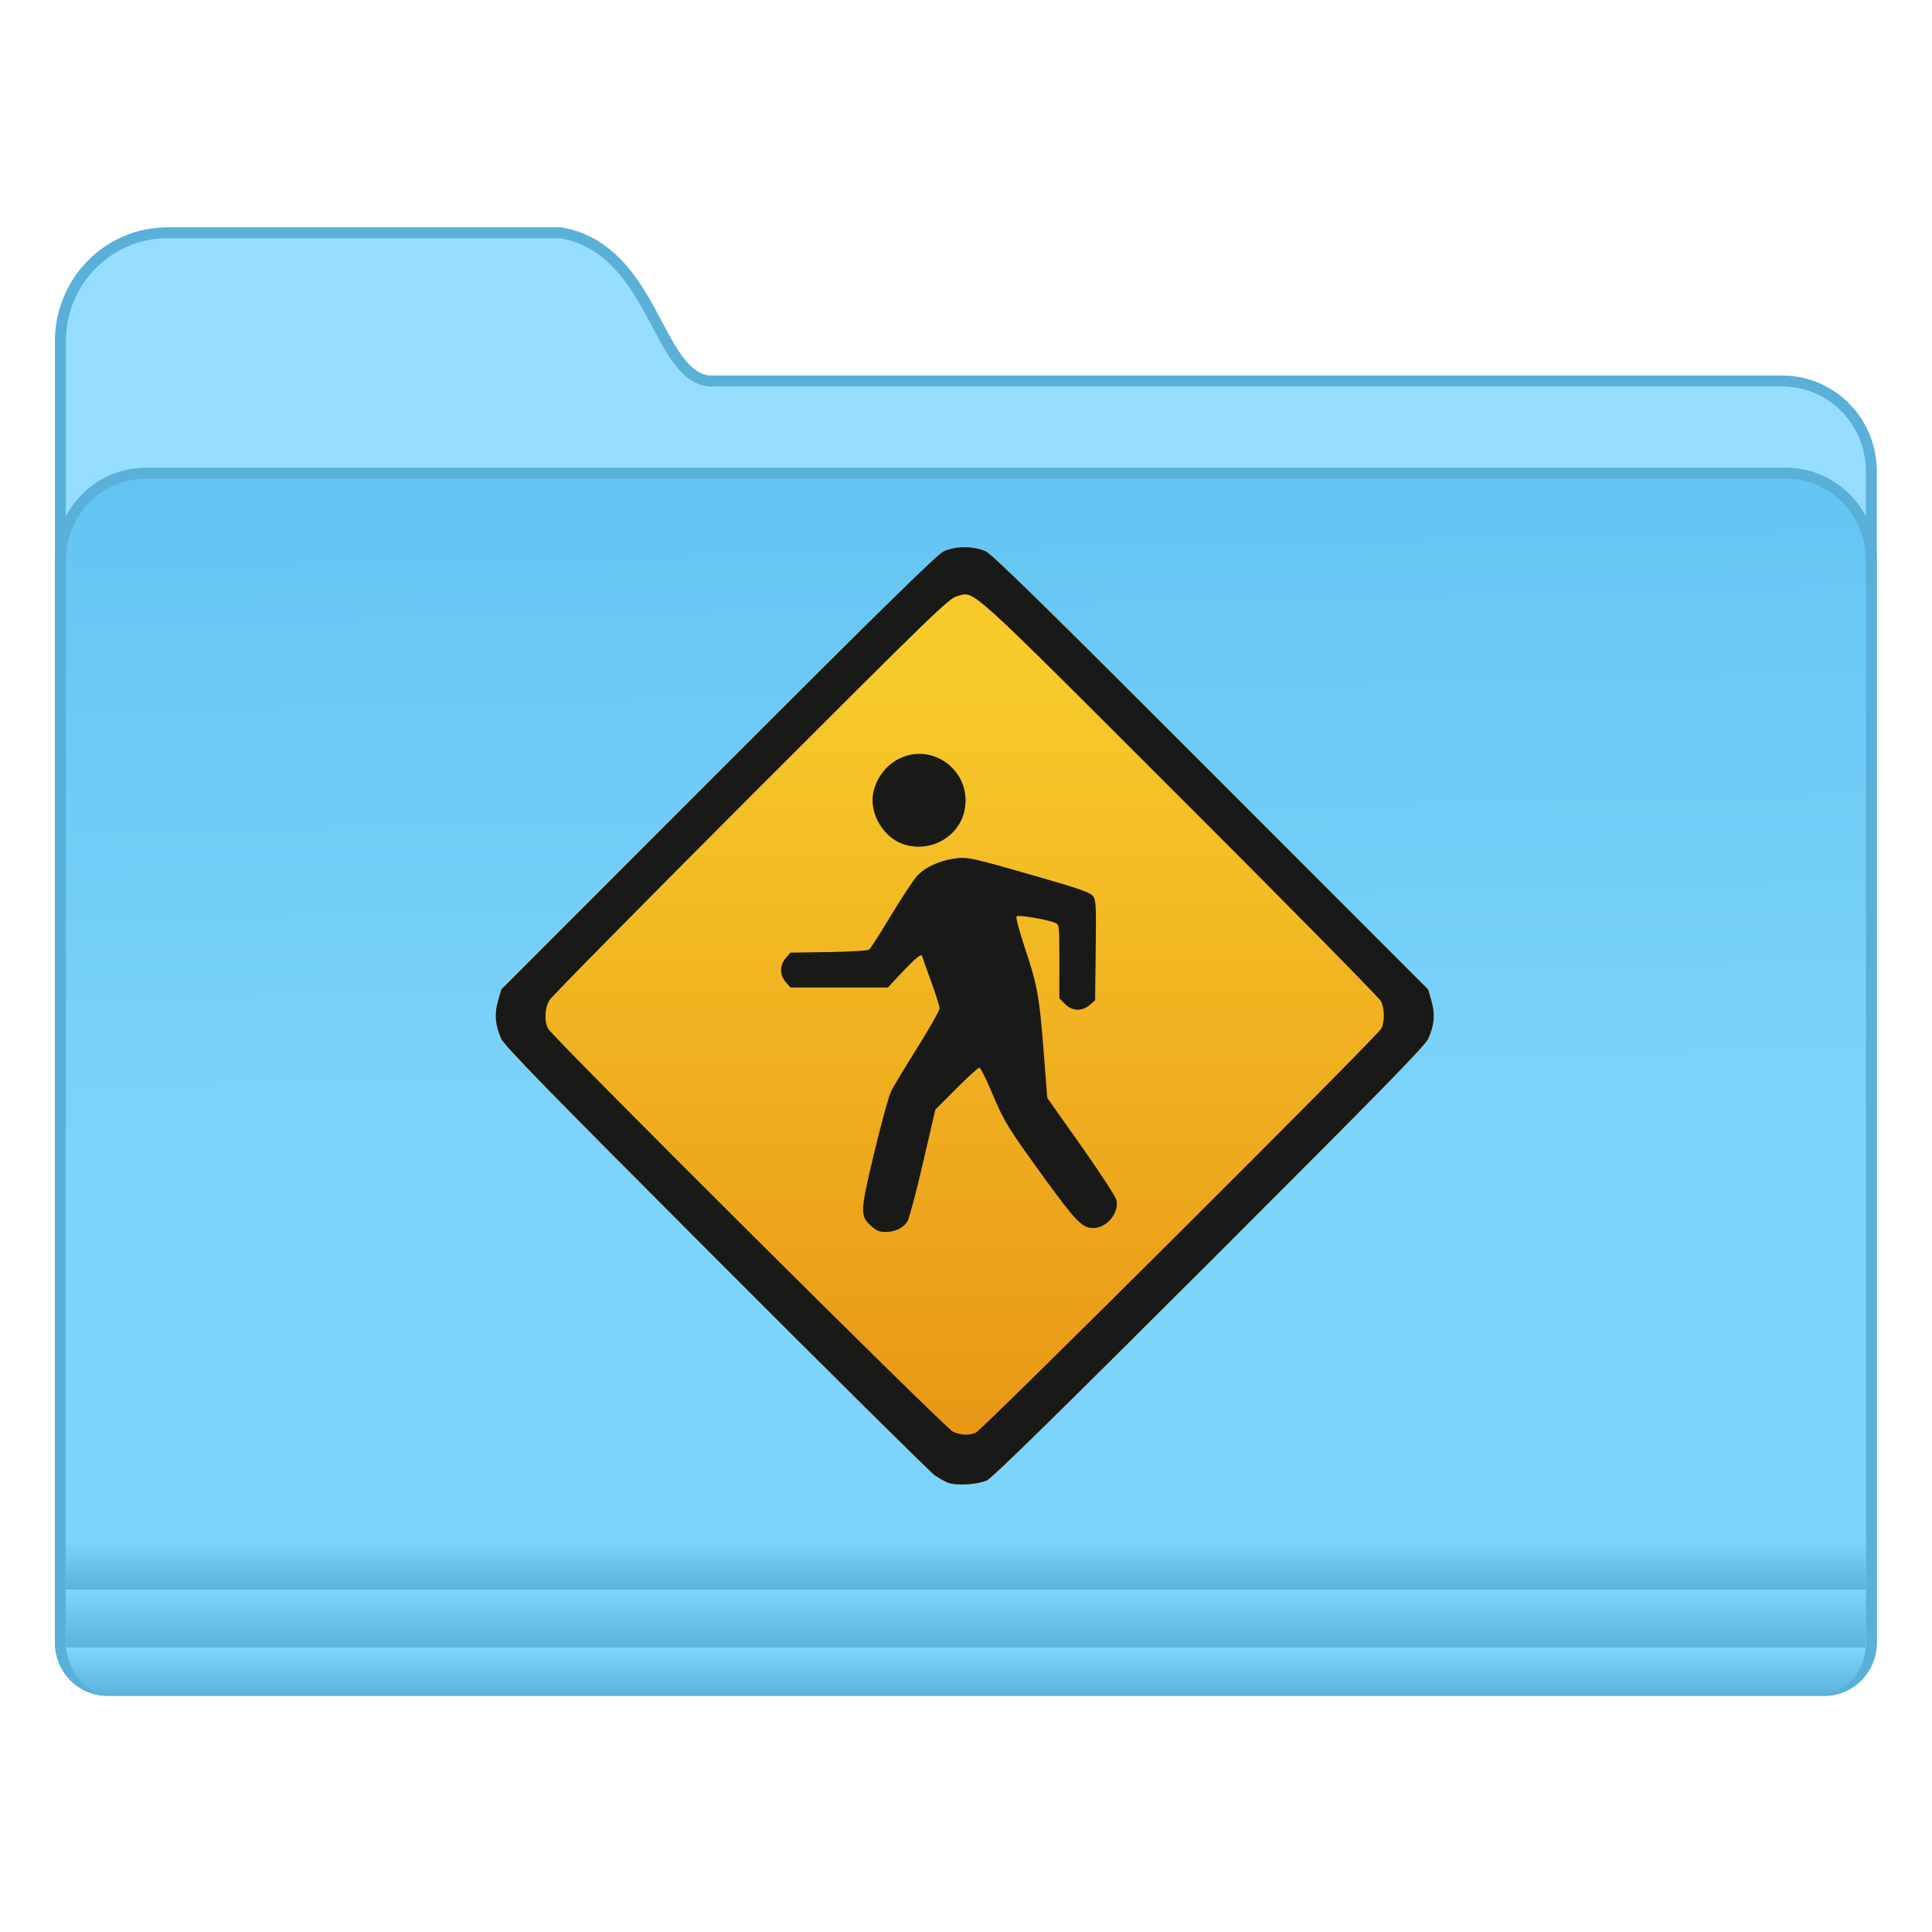 <?xml version="1.0" encoding="UTF-8" standalone="no"?>
<!-- Created with Inkscape (http://www.inkscape.org/) -->

<svg
   xmlns:osb="http://www.openswatchbook.org/uri/2009/osb"
   xmlns:dc="http://purl.org/dc/elements/1.1/"
   xmlns:cc="http://creativecommons.org/ns#"
   xmlns:rdf="http://www.w3.org/1999/02/22-rdf-syntax-ns#"
   xmlns:svg="http://www.w3.org/2000/svg"
   xmlns="http://www.w3.org/2000/svg"
   xmlns:xlink="http://www.w3.org/1999/xlink"
   xmlns:sodipodi="http://sodipodi.sourceforge.net/DTD/sodipodi-0.dtd"
   xmlns:inkscape="http://www.inkscape.org/namespaces/inkscape"
   width="128"
   height="128"
   viewBox="0 0 33.867 33.867"
   version="1.1"
   id="svg8"
   inkscape:version="0.92.4 (5da689c313, 2019-01-14)"
   sodipodi:docname="preferences-system-sharing.svg">
  <defs
     id="defs2">
    <linearGradient
       inkscape:collect="always"
       id="linearGradient947">
      <stop
         style="stop-color:#f7c929;stop-opacity:1;"
         offset="0"
         id="stop943" />
      <stop
         style="stop-color:#e89415;stop-opacity:1"
         offset="1"
         id="stop945" />
    </linearGradient>
    <linearGradient
       inkscape:collect="always"
       id="linearGradient7009">
      <stop
         style="stop-color:#63c4f2;stop-opacity:1"
         offset="0"
         id="stop7005" />
      <stop
         style="stop-color:#7cd4fa;stop-opacity:1"
         offset="1"
         id="stop7007" />
    </linearGradient>
    <linearGradient
       osb:paint="solid"
       id="linearGradient6088">
      <stop
         id="stop6086"
         offset="0"
         style="stop-color:#51b3e3;stop-opacity:1;" />
    </linearGradient>
    <linearGradient
       osb:paint="solid"
       id="linearGradient6987">
      <stop
         id="stop6985"
         offset="0"
         style="stop-color:#77d2fb;stop-opacity:1;" />
    </linearGradient>
    <linearGradient
       inkscape:collect="always"
       id="linearGradient1006">
      <stop
         style="stop-color:#59b0d9;stop-opacity:1"
         offset="0"
         id="stop1002" />
      <stop
         style="stop-color:#7cd4fa;stop-opacity:1"
         offset="1"
         id="stop1004" />
    </linearGradient>
    <linearGradient
       gradientTransform="matrix(0.251,0,0,0.256,-15.771,249.303)"
       gradientUnits="userSpaceOnUse"
       y2="132.429"
       x2="124.111"
       y1="84.321"
       x1="123.074"
       id="linearGradient7011-3"
       xlink:href="#linearGradient7009"
       inkscape:collect="always" />
    <linearGradient
       gradientTransform="matrix(0.261,0,0,0.286,0.208,261.026)"
       gradientUnits="userSpaceOnUse"
       y2="110.651"
       x2="70.727"
       y1="113.659"
       x1="70.727"
       id="linearGradient1033"
       xlink:href="#linearGradient1006"
       inkscape:collect="always" />
    <linearGradient
       gradientTransform="matrix(0.263,0,0,0.265,0.103,263.133)"
       gradientUnits="userSpaceOnUse"
       y2="107.453"
       x2="60.903"
       y1="111.37"
       x1="60.903"
       id="linearGradient986"
       xlink:href="#linearGradient1006"
       inkscape:collect="always" />
    <linearGradient
       gradientTransform="matrix(0.263,0,0,0.265,0.099,263.133)"
       gradientUnits="userSpaceOnUse"
       y2="103.913"
       x2="59.246"
       y1="107.43"
       x1="59.246"
       id="linearGradient994"
       xlink:href="#linearGradient1006"
       inkscape:collect="always" />
    <linearGradient
       inkscape:collect="always"
       xlink:href="#linearGradient947"
       id="linearGradient949"
       x1="57.366"
       y1="308.031"
       x2="57.366"
       y2="322.918"
       gradientUnits="userSpaceOnUse"
       gradientTransform="translate(10.154,0.181)" />
  </defs>
  <sodipodi:namedview
     id="base"
     pagecolor="#ffffff"
     bordercolor="#666666"
     borderopacity="1.0"
     inkscape:pageopacity="0.0"
     inkscape:pageshadow="2"
     inkscape:zoom="5.1200004"
     inkscape:cx="45.401918"
     inkscape:cy="72.725726"
     inkscape:document-units="mm"
     inkscape:current-layer="layer1"
     showgrid="false"
     inkscape:window-width="1600"
     inkscape:window-height="838"
     inkscape:window-x="-8"
     inkscape:window-y="-8"
     inkscape:window-maximized="1"
     units="px" />
  <g
     inkscape:label="Layer 1"
     inkscape:groupmode="layer"
     id="layer1"
     transform="translate(0,-263.133)">
    <g
       id="g846"
       transform="matrix(0.958,0,0,0.958,0.709,11.685)">
      <path
         id="path7028-3"
         d="m 2.327,266.731 c -1.087,0 -1.962,0.886 -1.962,1.986 v 2.379 1.63 0.787 6.64 1.59 10.061 0.722 c 0,0.485 0.382,0.875 0.857,0.875 h 0.708 30.007 0.708 c 0.475,0 0.857,-0.39 0.857,-0.875 v -0.722 -10.061 -1.59 -7.427 -1.63 c 0,-0.916 -0.729,-1.653 -1.633,-1.653 H 12.238 c -0.969,-0.091 -1.011,-2.409 -2.716,-2.712 z"
         style="fill:#97ddff;fill-opacity:1;stroke:#59b0d9;stroke-width:0.2;stroke-miterlimit:4;stroke-dasharray:none;stroke-opacity:1"
         inkscape:connector-curvature="0" />
      <path
         style="fill:url(#linearGradient7011-3);fill-opacity:1;stroke:#59b0d9;stroke-width:0.2;stroke-miterlimit:4;stroke-dasharray:none;stroke-opacity:1"
         d="m 1.93,271.13 c -0.867,0 -1.565,0.712 -1.565,1.597 v 7.426 11.652 0.722 c 0,0.485 0.382,0.875 0.857,0.875 h 0.708 30.007 0.708 c 0.475,0 0.857,-0.39 0.857,-0.875 v -0.722 -11.652 -7.426 c 0,-0.885 -0.698,-1.597 -1.565,-1.597 z"
         id="rect5176-9"
         inkscape:connector-curvature="0" />
      <path
         inkscape:connector-curvature="0"
         id="path1020"
         d="m 0.469,292.391 v 0.147 c 0,0.526 0.38,0.95 0.852,0.95 h 0.703 29.822 0.703 c 0.472,0 0.852,-0.424 0.852,-0.95 v -0.147 z"
         style="fill:url(#linearGradient1033);fill-opacity:1;stroke:none;stroke-width:0.2;stroke-miterlimit:4;stroke-dasharray:none;stroke-opacity:1" />
      <path
         inkscape:connector-curvature="0"
         id="path966"
         d="m 0.462,290.619 v 0.938 h 32.942 v -0.938 z"
         style="fill:url(#linearGradient994);fill-opacity:1;stroke:none;stroke-width:0.2;stroke-miterlimit:4;stroke-dasharray:none;stroke-opacity:1" />
      <path
         inkscape:connector-curvature="0"
         id="path973"
         d="m 0.465,291.677 v 0.128 0.722 c 0,0.03 0.005,0.059 0.008,0.088 h 32.916 c 0.003,-0.029 0.008,-0.058 0.008,-0.088 v -0.722 -0.128 z"
         style="fill:url(#linearGradient986);fill-opacity:1;stroke:none;stroke-width:0.2;stroke-miterlimit:4;stroke-dasharray:none;stroke-opacity:1" />
      <g
         style="stroke-width:1.015"
         transform="matrix(0.985,0,0,0.985,-49.896,-28.648)"
         id="g953">
        <path
           inkscape:connector-curvature="0"
           id="path923"
           d="m 67.52,323.099 c -0.059,-0.022 -0.172,-0.085 -0.251,-0.14 -0.079,-0.055 -1.907,-1.865 -4.063,-4.024 -3.158,-3.161 -3.934,-3.957 -3.993,-4.091 -0.11,-0.251 -0.127,-0.453 -0.057,-0.698 l 0.061,-0.212 4.026,-4.029 c 3.011,-3.013 4.067,-4.049 4.188,-4.107 0.222,-0.106 0.569,-0.106 0.79,0 0.121,0.058 1.178,1.094 4.188,4.107 l 4.026,4.029 0.061,0.212 c 0.07,0.245 0.054,0.447 -0.057,0.698 -0.059,0.135 -0.84,0.933 -4.065,4.155 -2.781,2.778 -4.035,4.008 -4.135,4.054 -0.169,0.078 -0.564,0.103 -0.718,0.045 z"
           style="fill:url(#linearGradient949);fill-opacity:1;stroke-width:1.015" />
        <path
           inkscape:connector-curvature="0"
           id="path919"
           d="m 67.52,323.099 c -0.059,-0.022 -0.172,-0.085 -0.251,-0.14 -0.079,-0.055 -1.907,-1.865 -4.063,-4.024 -3.158,-3.161 -3.934,-3.957 -3.993,-4.091 -0.11,-0.251 -0.127,-0.453 -0.057,-0.698 l 0.061,-0.212 4.026,-4.029 c 3.01,-3.013 4.067,-4.049 4.188,-4.107 0.222,-0.106 0.569,-0.106 0.79,0 0.121,0.058 1.177,1.094 4.188,4.107 l 4.026,4.029 0.061,0.212 c 0.07,0.245 0.054,0.447 -0.057,0.698 -0.059,0.135 -0.84,0.933 -4.065,4.155 -2.781,2.778 -4.035,4.008 -4.135,4.054 -0.169,0.078 -0.564,0.103 -0.718,0.045 z m 0.509,-0.929 c 0.114,-0.043 7.453,-7.356 7.533,-7.507 0.067,-0.126 0.066,-0.365 -0.002,-0.508 -0.03,-0.062 -1.713,-1.772 -3.742,-3.798 -4.037,-4.034 -3.796,-3.816 -4.138,-3.728 -0.147,0.038 -0.453,0.335 -3.826,3.709 -2.016,2.018 -3.7,3.725 -3.742,3.794 -0.089,0.147 -0.101,0.389 -0.025,0.531 0.089,0.168 7.383,7.429 7.522,7.488 0.15,0.064 0.282,0.07 0.419,0.019 z m -1.948,-3.848 c -0.202,-0.185 -0.198,-0.264 0.069,-1.377 0.128,-0.536 0.269,-1.044 0.313,-1.13 0.044,-0.086 0.263,-0.45 0.488,-0.808 0.224,-0.358 0.408,-0.683 0.408,-0.721 0,-0.038 -0.073,-0.269 -0.162,-0.514 -0.089,-0.244 -0.162,-0.449 -0.162,-0.456 0,-0.063 -0.129,0.04 -0.359,0.285 l -0.278,0.296 h -0.905 -0.905 l -0.087,-0.101 c -0.115,-0.133 -0.115,-0.311 -7e-5,-0.445 l 0.087,-0.101 0.711,-0.011 c 0.397,-0.006 0.73,-0.027 0.754,-0.047 0.024,-0.019 0.21,-0.312 0.414,-0.65 0.204,-0.338 0.422,-0.666 0.484,-0.729 0.15,-0.152 0.387,-0.263 0.655,-0.306 0.263,-0.042 0.302,-0.034 1.601,0.339 0.72,0.207 0.948,0.286 0.998,0.348 0.06,0.074 0.064,0.157 0.054,1.011 l -0.011,0.93 -0.101,0.087 c -0.144,0.124 -0.323,0.117 -0.458,-0.018 l -0.105,-0.105 v -0.109 -0.576 c 0,-0.677 -0.001,-0.686 -0.081,-0.719 -0.151,-0.063 -0.68,-0.151 -0.713,-0.119 -0.018,0.018 0.044,0.257 0.148,0.569 0.236,0.705 0.274,0.913 0.354,1.939 l 0.067,0.864 0.632,0.895 c 0.348,0.493 0.642,0.945 0.654,1.006 0.047,0.243 -0.182,0.517 -0.433,0.517 -0.201,0 -0.323,-0.124 -0.9,-0.919 -0.689,-0.949 -0.754,-1.056 -0.99,-1.617 -0.102,-0.244 -0.204,-0.443 -0.226,-0.443 -0.022,0 -0.214,0.175 -0.428,0.39 l -0.388,0.39 -0.231,0.995 c -0.127,0.547 -0.257,1.035 -0.289,1.084 -0.079,0.121 -0.23,0.193 -0.405,0.193 -0.115,0 -0.173,-0.025 -0.273,-0.117 z m 0.619,-7.082 c -0.371,-0.118 -0.636,-0.545 -0.579,-0.929 0.038,-0.257 0.217,-0.515 0.444,-0.642 0.648,-0.363 1.413,0.212 1.256,0.945 -0.105,0.487 -0.632,0.782 -1.121,0.626 z"
           style="fill:#191918;stroke-width:1.015"
           sodipodi:nodetypes="ccscccccccccccccccccscccccccccccscscccccccccsccccccccccscccccccsccsccccsccccccc" />
      </g>
    </g>
  </g>
</svg>

